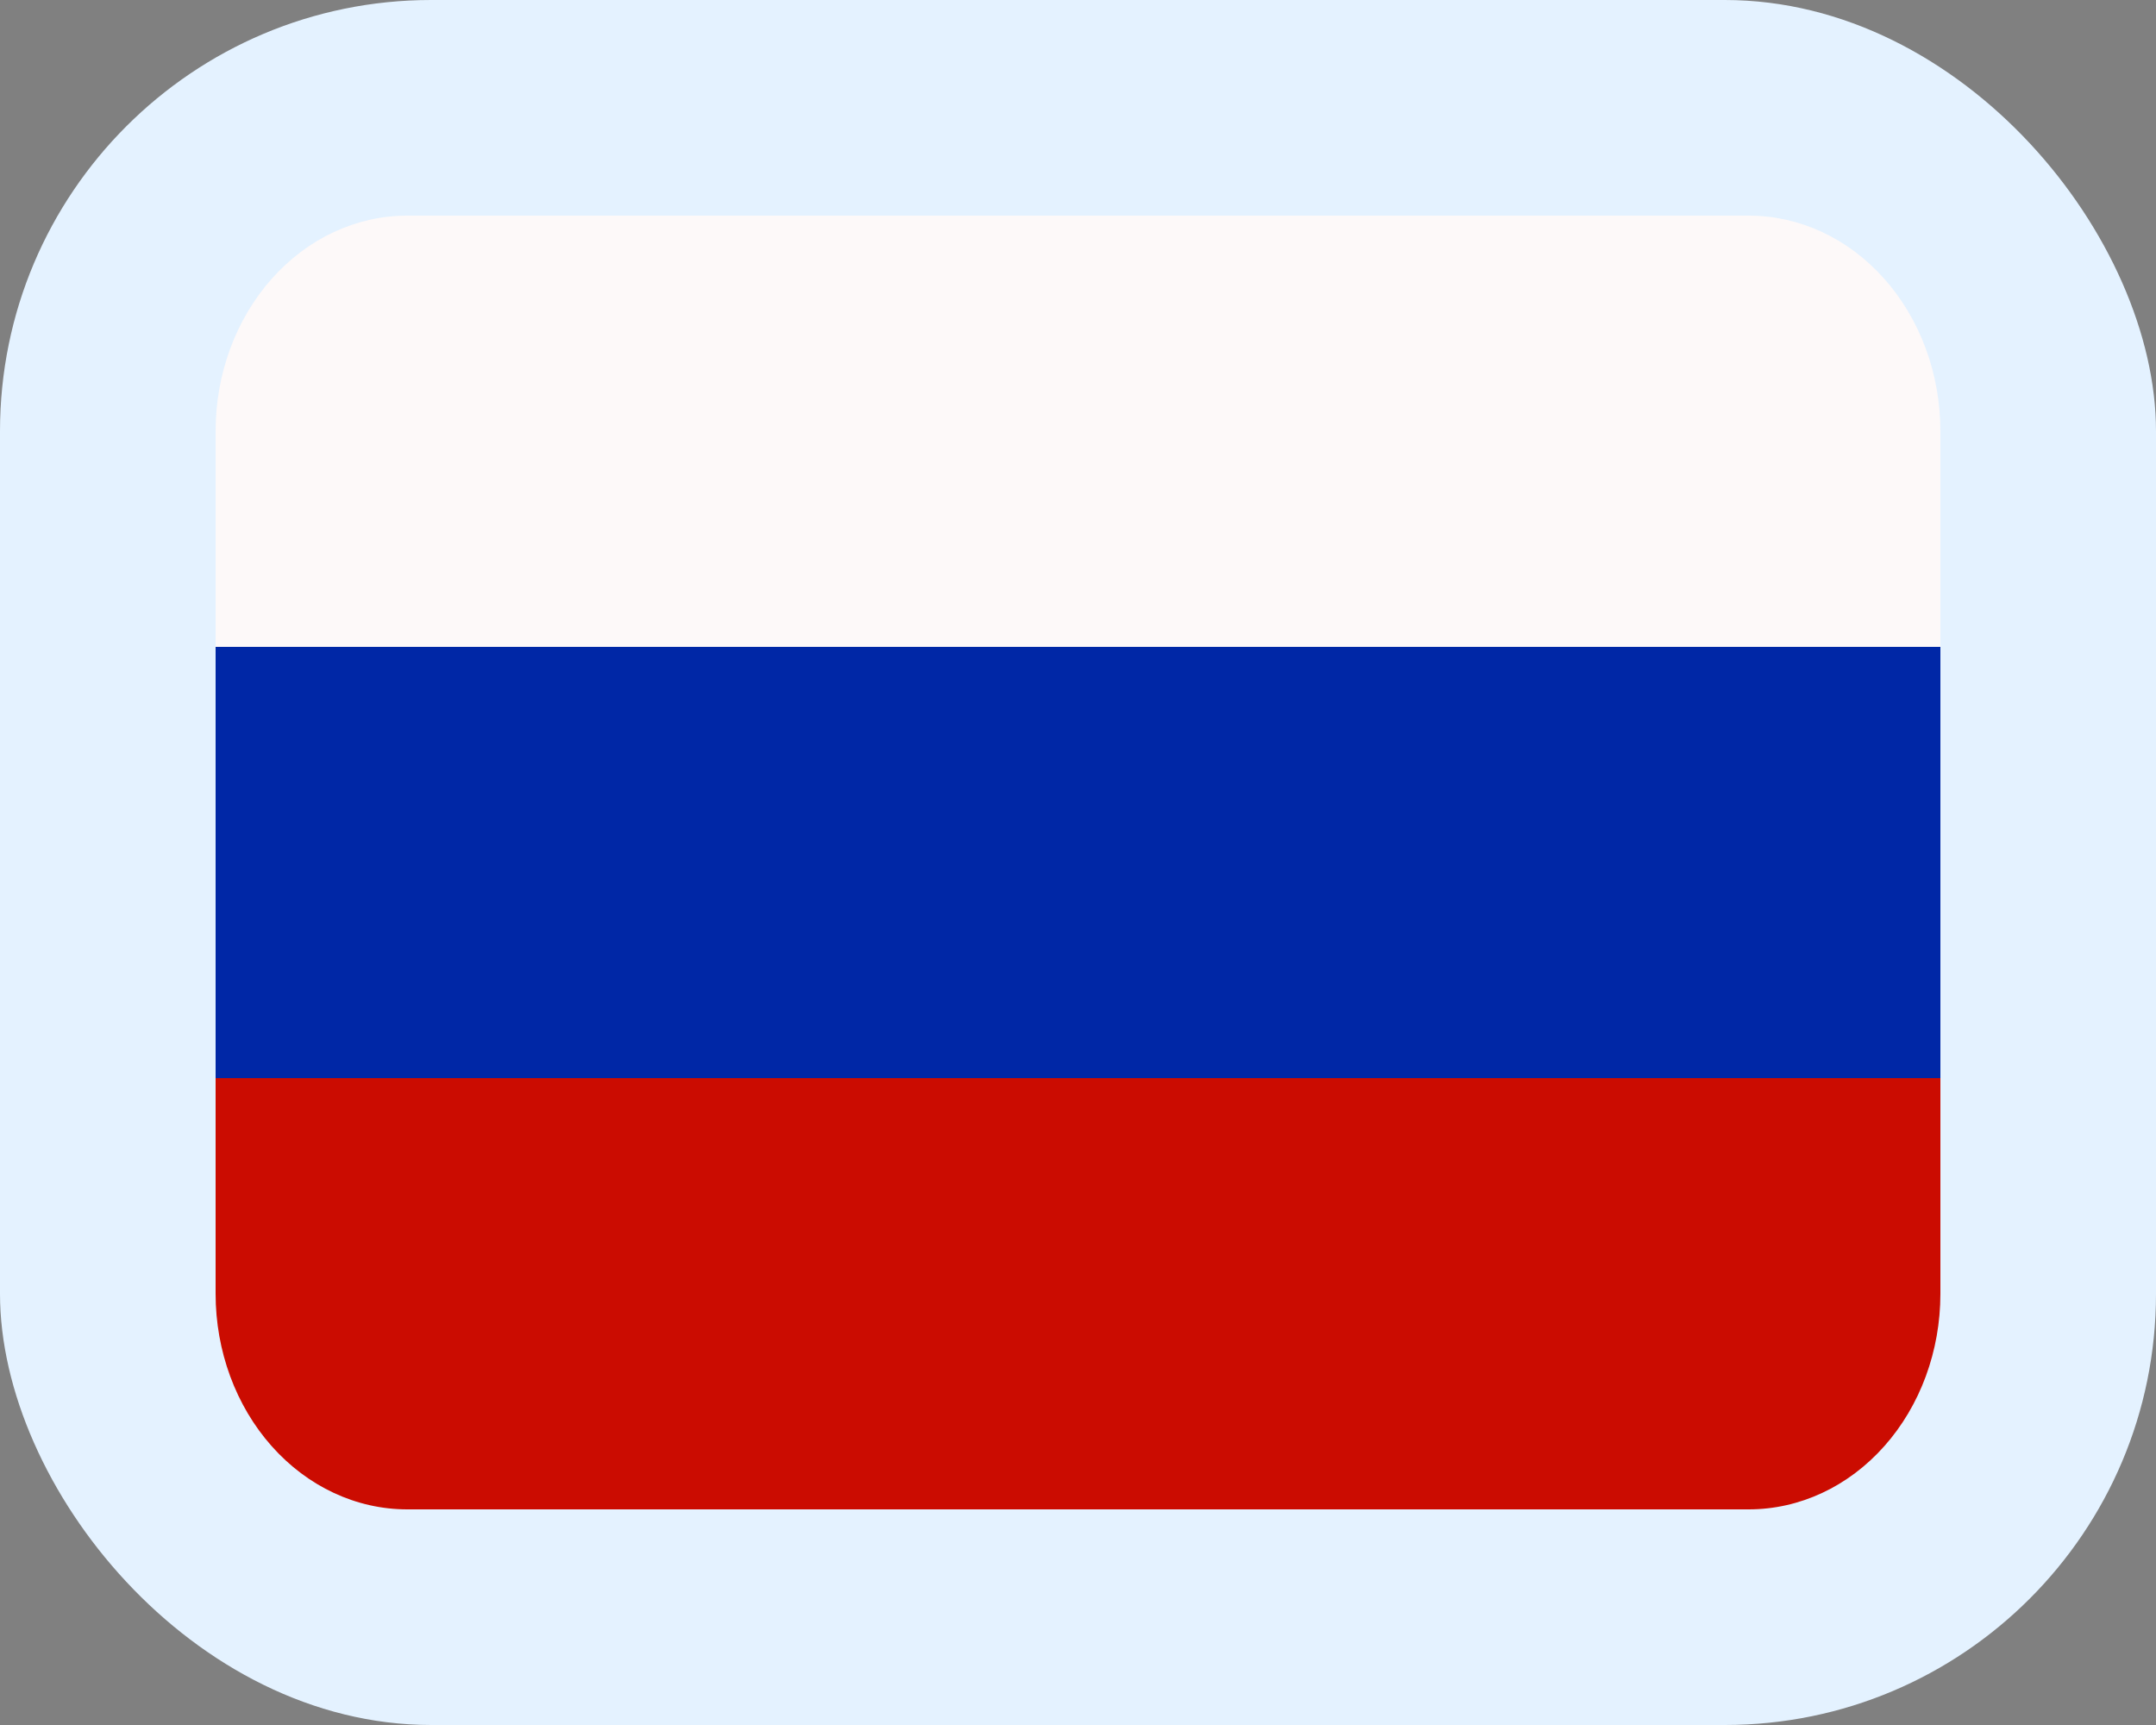 <svg width="30" height="24" viewBox="0 0 30 24" fill="none" xmlns="http://www.w3.org/2000/svg">
<rect x="0" y="0" width="30" height="24" fill="#808080" stroke="none"/>
<rect width="30" height="24" rx="6" fill="#E4F2FF"/>
<path d="M27 18C27 18.796 26.719 19.559 26.219 20.121C25.719 20.684 25.041 21 24.333 21H5.667C4.959 21 4.281 20.684 3.781 20.121C3.281 19.559 3 18.796 3 18V15H27V18Z" fill="#CB0C01"/>
<path d="M3 9H27V15H3V9Z" fill="#0027A6"/>
<path d="M24.333 3H5.667C4.959 3 4.281 3.316 3.781 3.879C3.281 4.441 3 5.204 3 6L3 9H27V6C27 5.204 26.719 4.441 26.219 3.879C25.719 3.316 25.041 3 24.333 3V3Z" fill="#FDF9F9"/>
</svg>
